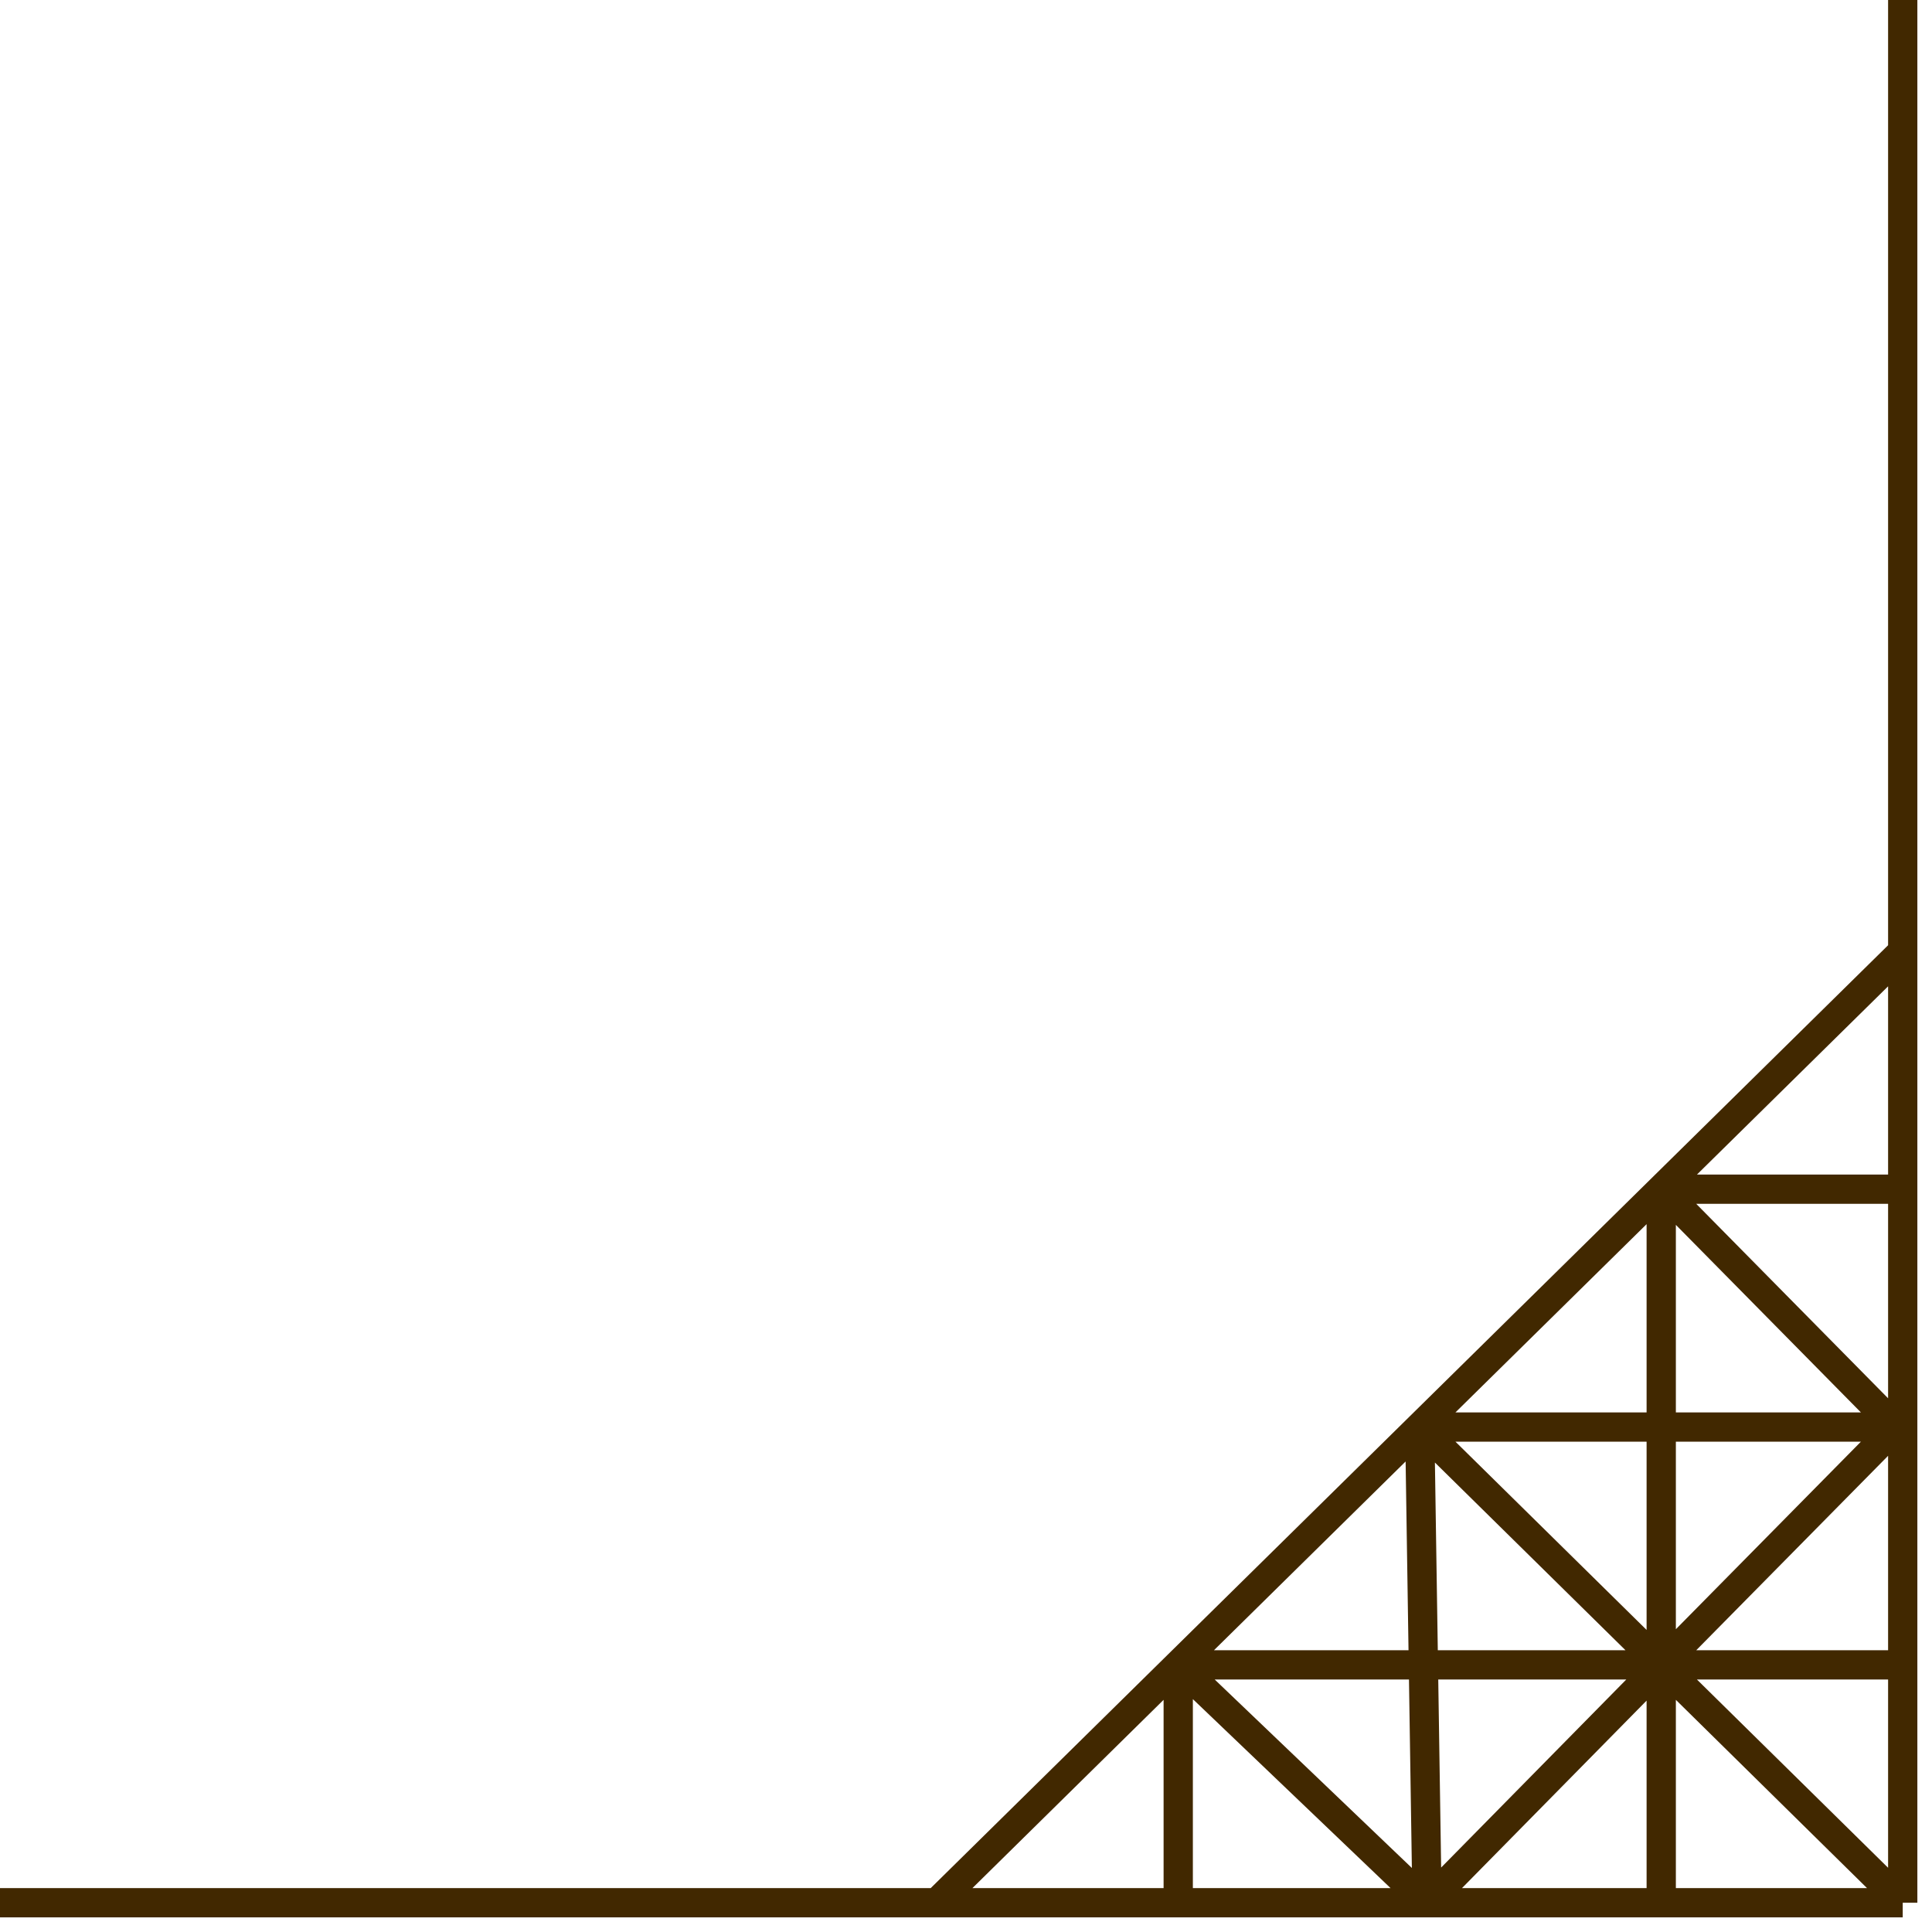 <svg width="66" height="66" viewBox="0 0 66 66" fill="none" xmlns="http://www.w3.org/2000/svg">
<path d="M65 65L56.75 56.875M65 65V56.875M65 65H56.75M65 0V32.5M0 65H32M32 65H32.5H40.25M32 65L40.25 56.875M65 32.5L56.75 40.625M65 32.5V40.625M48.5 48.75L48.75 65M48.5 48.75H64.767M48.5 48.75L56.75 40.625M48.5 48.75L40.25 56.875M48.5 48.75L56.75 56.875M48.75 65L40.25 56.875M48.75 65L56.75 56.875M48.75 65H56.75M48.75 65H40.25M64.767 48.75L56.75 40.625M64.767 48.75L56.75 56.875M56.75 40.625H65M56.75 40.625V65M40.25 56.875H56.75M40.25 56.875V65M56.75 56.875H65M65 40.625V56.875" stroke="#412800"/>
</svg>
